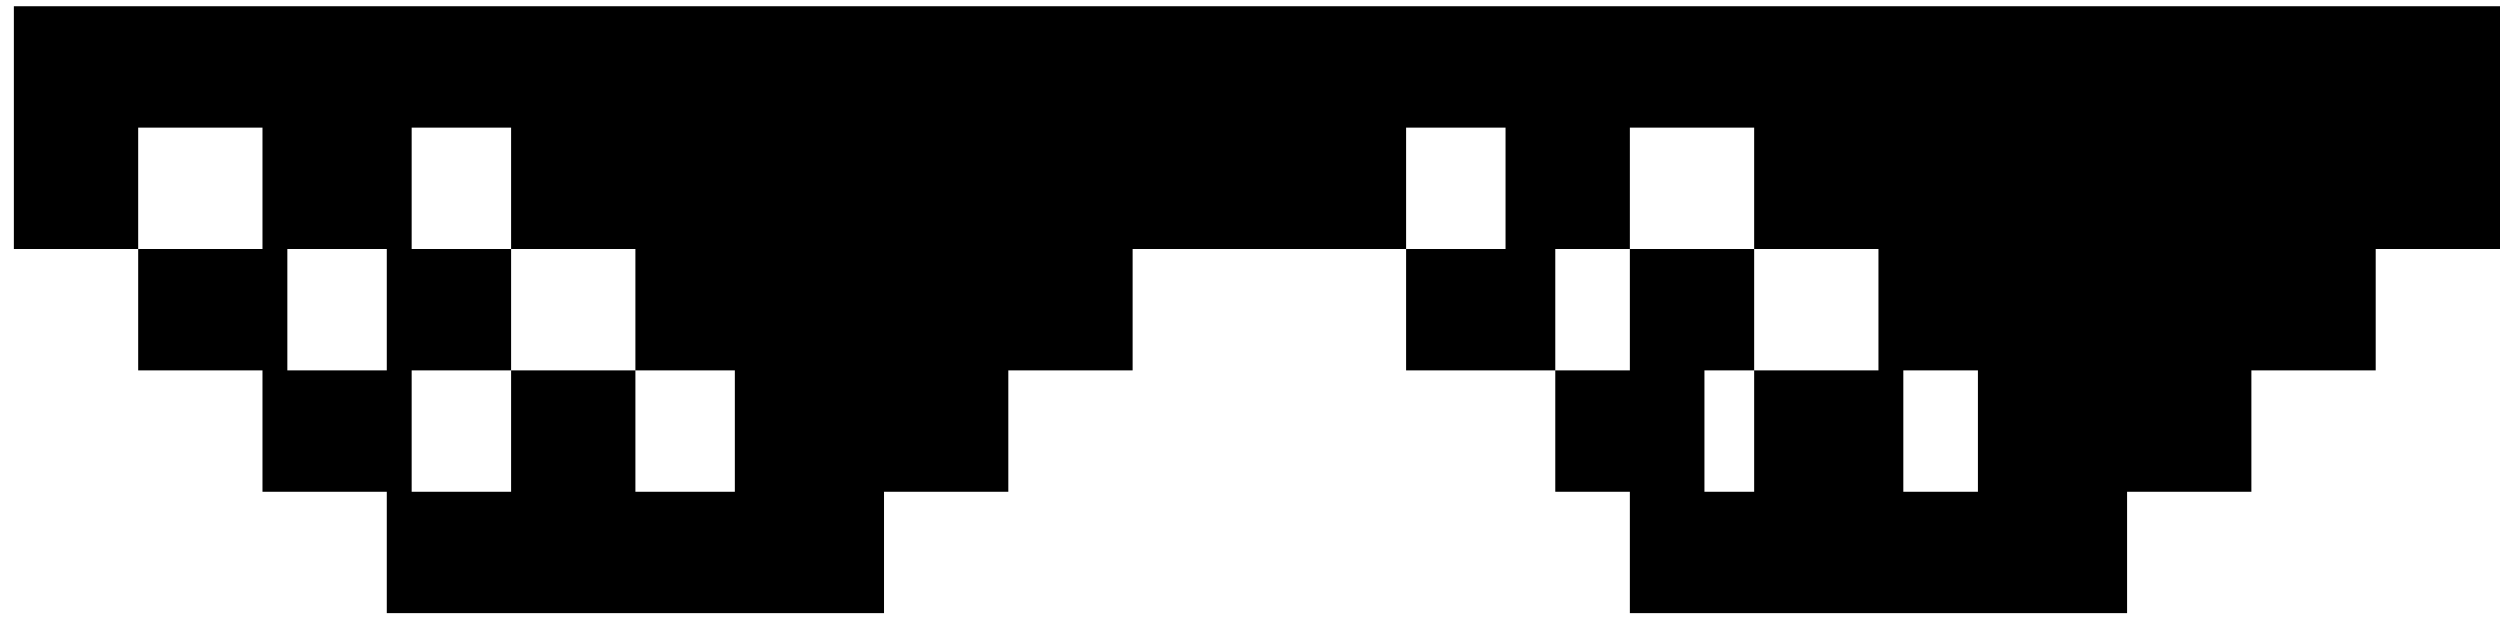 <?xml version="1.0" encoding="UTF-8"?>
<svg width="143px" height="36px" viewBox="0 0 143 36" version="1.1" xmlns="http://www.w3.org/2000/svg" xmlns:xlink="http://www.w3.org/1999/xlink">
    <!-- Generator: Sketch 55.2 (78181) - https://sketchapp.com -->
    <title>Combined Shape Copy</title>
    <desc>Created with Sketch.</desc>
    <g id="Logo" stroke="none" stroke-width="1" fill="none" fill-rule="evenodd">
        <g id="Artboard-Copy-4" transform="translate(-483, -69)" fill="#000000">
            <g id="Group-7" transform="translate(93, 69)">
                <path d="M525.89,0.357 L533,0.357 L533,7.3 L533,14.243 L525.89,14.243 L525.89,21.186 L518.779,21.186 L518.779,28.129 L511.669,28.129 L511.669,35.071 L504.559,35.071 L497.448,35.071 L490.338,35.071 L483.228,35.071 L483.228,28.129 L478.962,28.129 L478.962,21.186 L483.228,21.186 L483.228,14.243 L490.338,14.243 L490.338,21.186 L487.494,21.186 L487.494,28.129 L490.338,28.129 L490.338,21.186 L497.448,21.186 L497.448,14.243 L490.338,14.243 L490.338,7.3 L483.228,7.3 L483.228,14.243 L478.962,14.243 L478.962,21.186 L470.429,21.186 L470.429,14.243 L476.117,14.243 L476.117,7.3 L470.429,7.3 L470.429,14.243 L461.897,14.243 L454.786,14.243 L454.786,21.186 L447.676,21.186 L447.676,28.129 L440.566,28.129 L440.566,35.071 L433.455,35.071 L426.345,35.071 L419.235,35.071 L412.124,35.071 L412.124,28.129 L405.014,28.129 L405.014,21.186 L397.904,21.186 L397.904,14.243 L405.014,14.243 L405.014,7.3 L397.904,7.3 L397.904,14.243 L390.793,14.243 L390.793,7.3 L390.793,0.357 L397.904,0.357 L405.014,0.357 L412.124,0.357 L419.235,0.357 L426.345,0.357 L433.455,0.357 L440.566,0.357 L447.676,0.357 L454.786,0.357 L461.897,0.357 L469.007,0.357 L476.117,0.357 L483.228,0.357 L490.338,0.357 L497.448,0.357 L504.559,0.357 L511.669,0.357 L518.779,0.357 L525.89,0.357 Z M498.87,28.129 L503.137,28.129 L503.137,21.186 L498.87,21.186 L498.87,28.129 Z M432.033,28.129 L432.033,21.186 L426.345,21.186 L426.345,14.243 L419.235,14.243 L419.235,7.3 L413.547,7.3 L413.547,14.243 L419.235,14.243 L419.235,21.186 L413.547,21.186 L413.547,28.129 L419.235,28.129 L419.235,21.186 L426.345,21.186 L426.345,28.129 L432.033,28.129 Z M412.124,21.186 L412.124,14.243 L406.436,14.243 L406.436,21.186 L412.124,21.186 Z" id="Combined-Shape-Copy"></path>
            </g>
        </g>
    </g>
</svg>